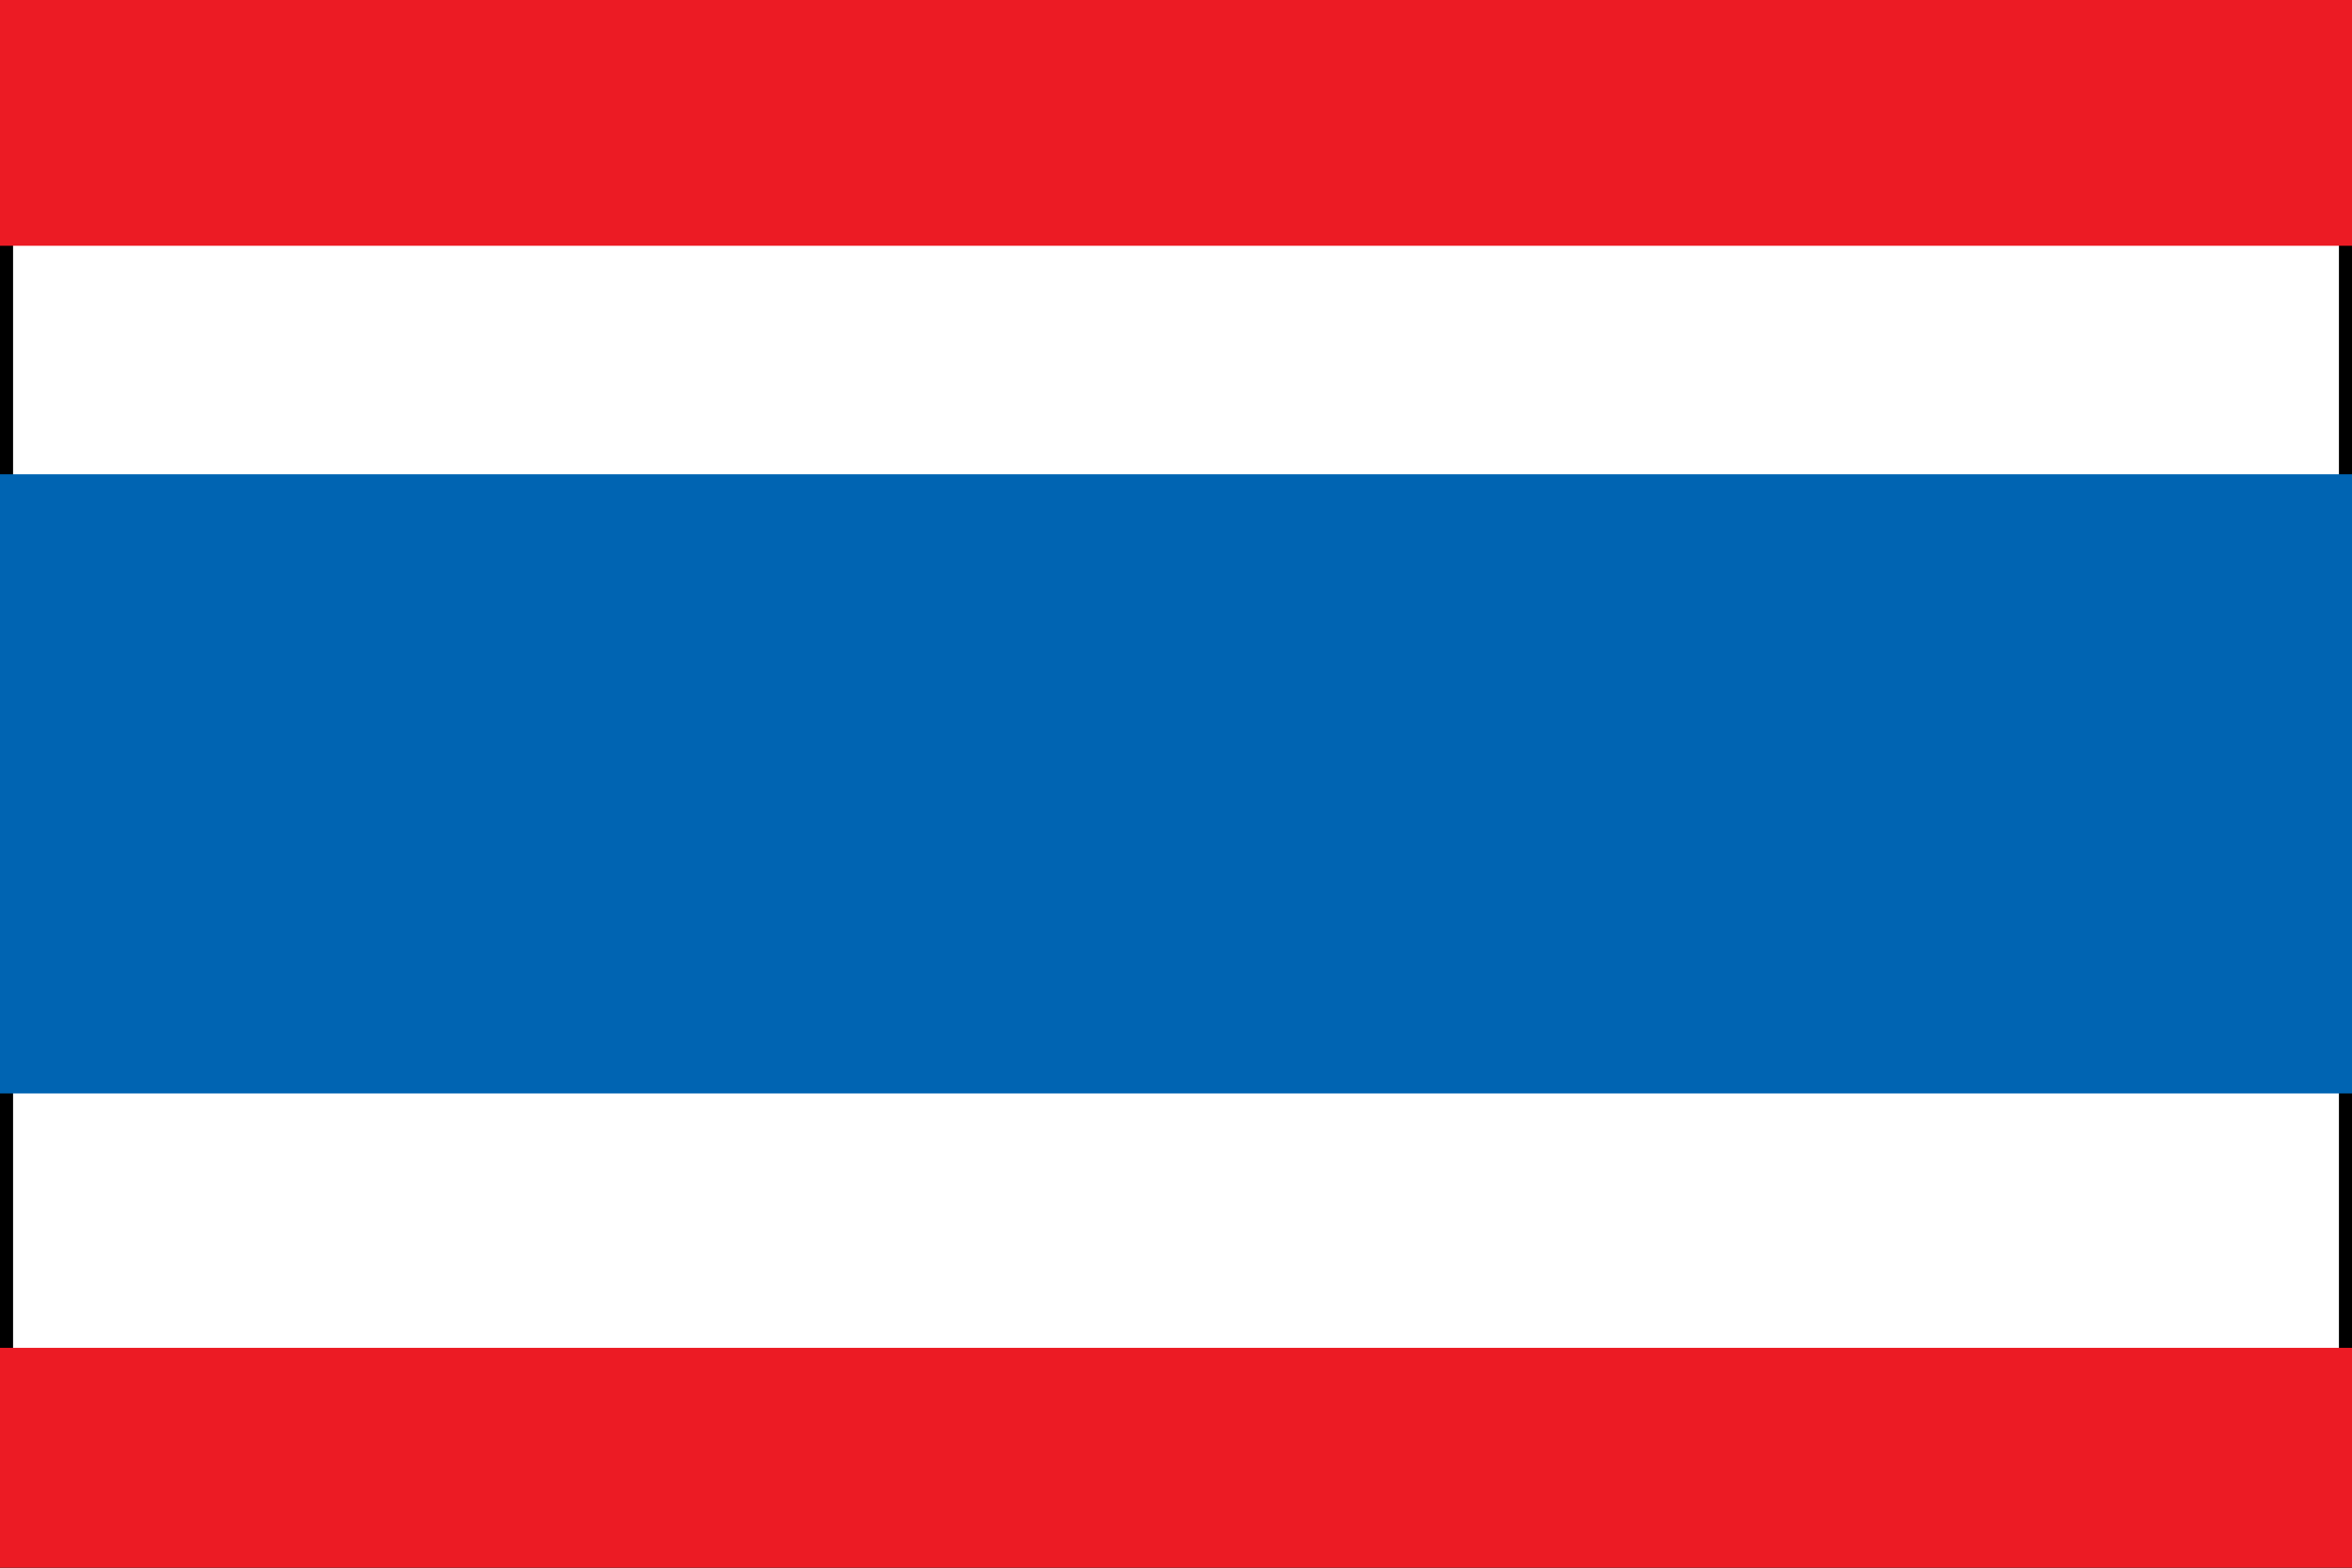 <?xml version="1.0" encoding="utf-8"?>
<!-- Generator: Adobe Illustrator 16.0.0, SVG Export Plug-In . SVG Version: 6.00 Build 0)  -->
<!DOCTYPE svg PUBLIC "-//W3C//DTD SVG 1.1//EN" "http://www.w3.org/Graphics/SVG/1.1/DTD/svg11.dtd">
<svg version="1.1" id="Layer_1" xmlns="http://www.w3.org/2000/svg" xmlns:xlink="http://www.w3.org/1999/xlink" x="0px" y="0px"
	 width="89.988px" height="59.992px" viewBox="0 0 89.988 59.992" enable-background="new 0 0 89.988 59.992" xml:space="preserve">
<rect x="0" y="0" width="89.988" height="59.992" fill="#333333" stroke="none"/>
<rect x="0" fill="#FFFFFF" stroke="#000000" stroke-miterlimit="10" width="89.988" height="59.992"/>
<rect x="0" fill="#EC1B24" width="89.988" height="9.405"/>
<rect x="0" y="51.579" fill="#EC1B24" width="89.988" height="8.413"/>
<rect x="0" y="18.149" fill="#0064B2" width="89.988" height="23.695"/>
</svg>
